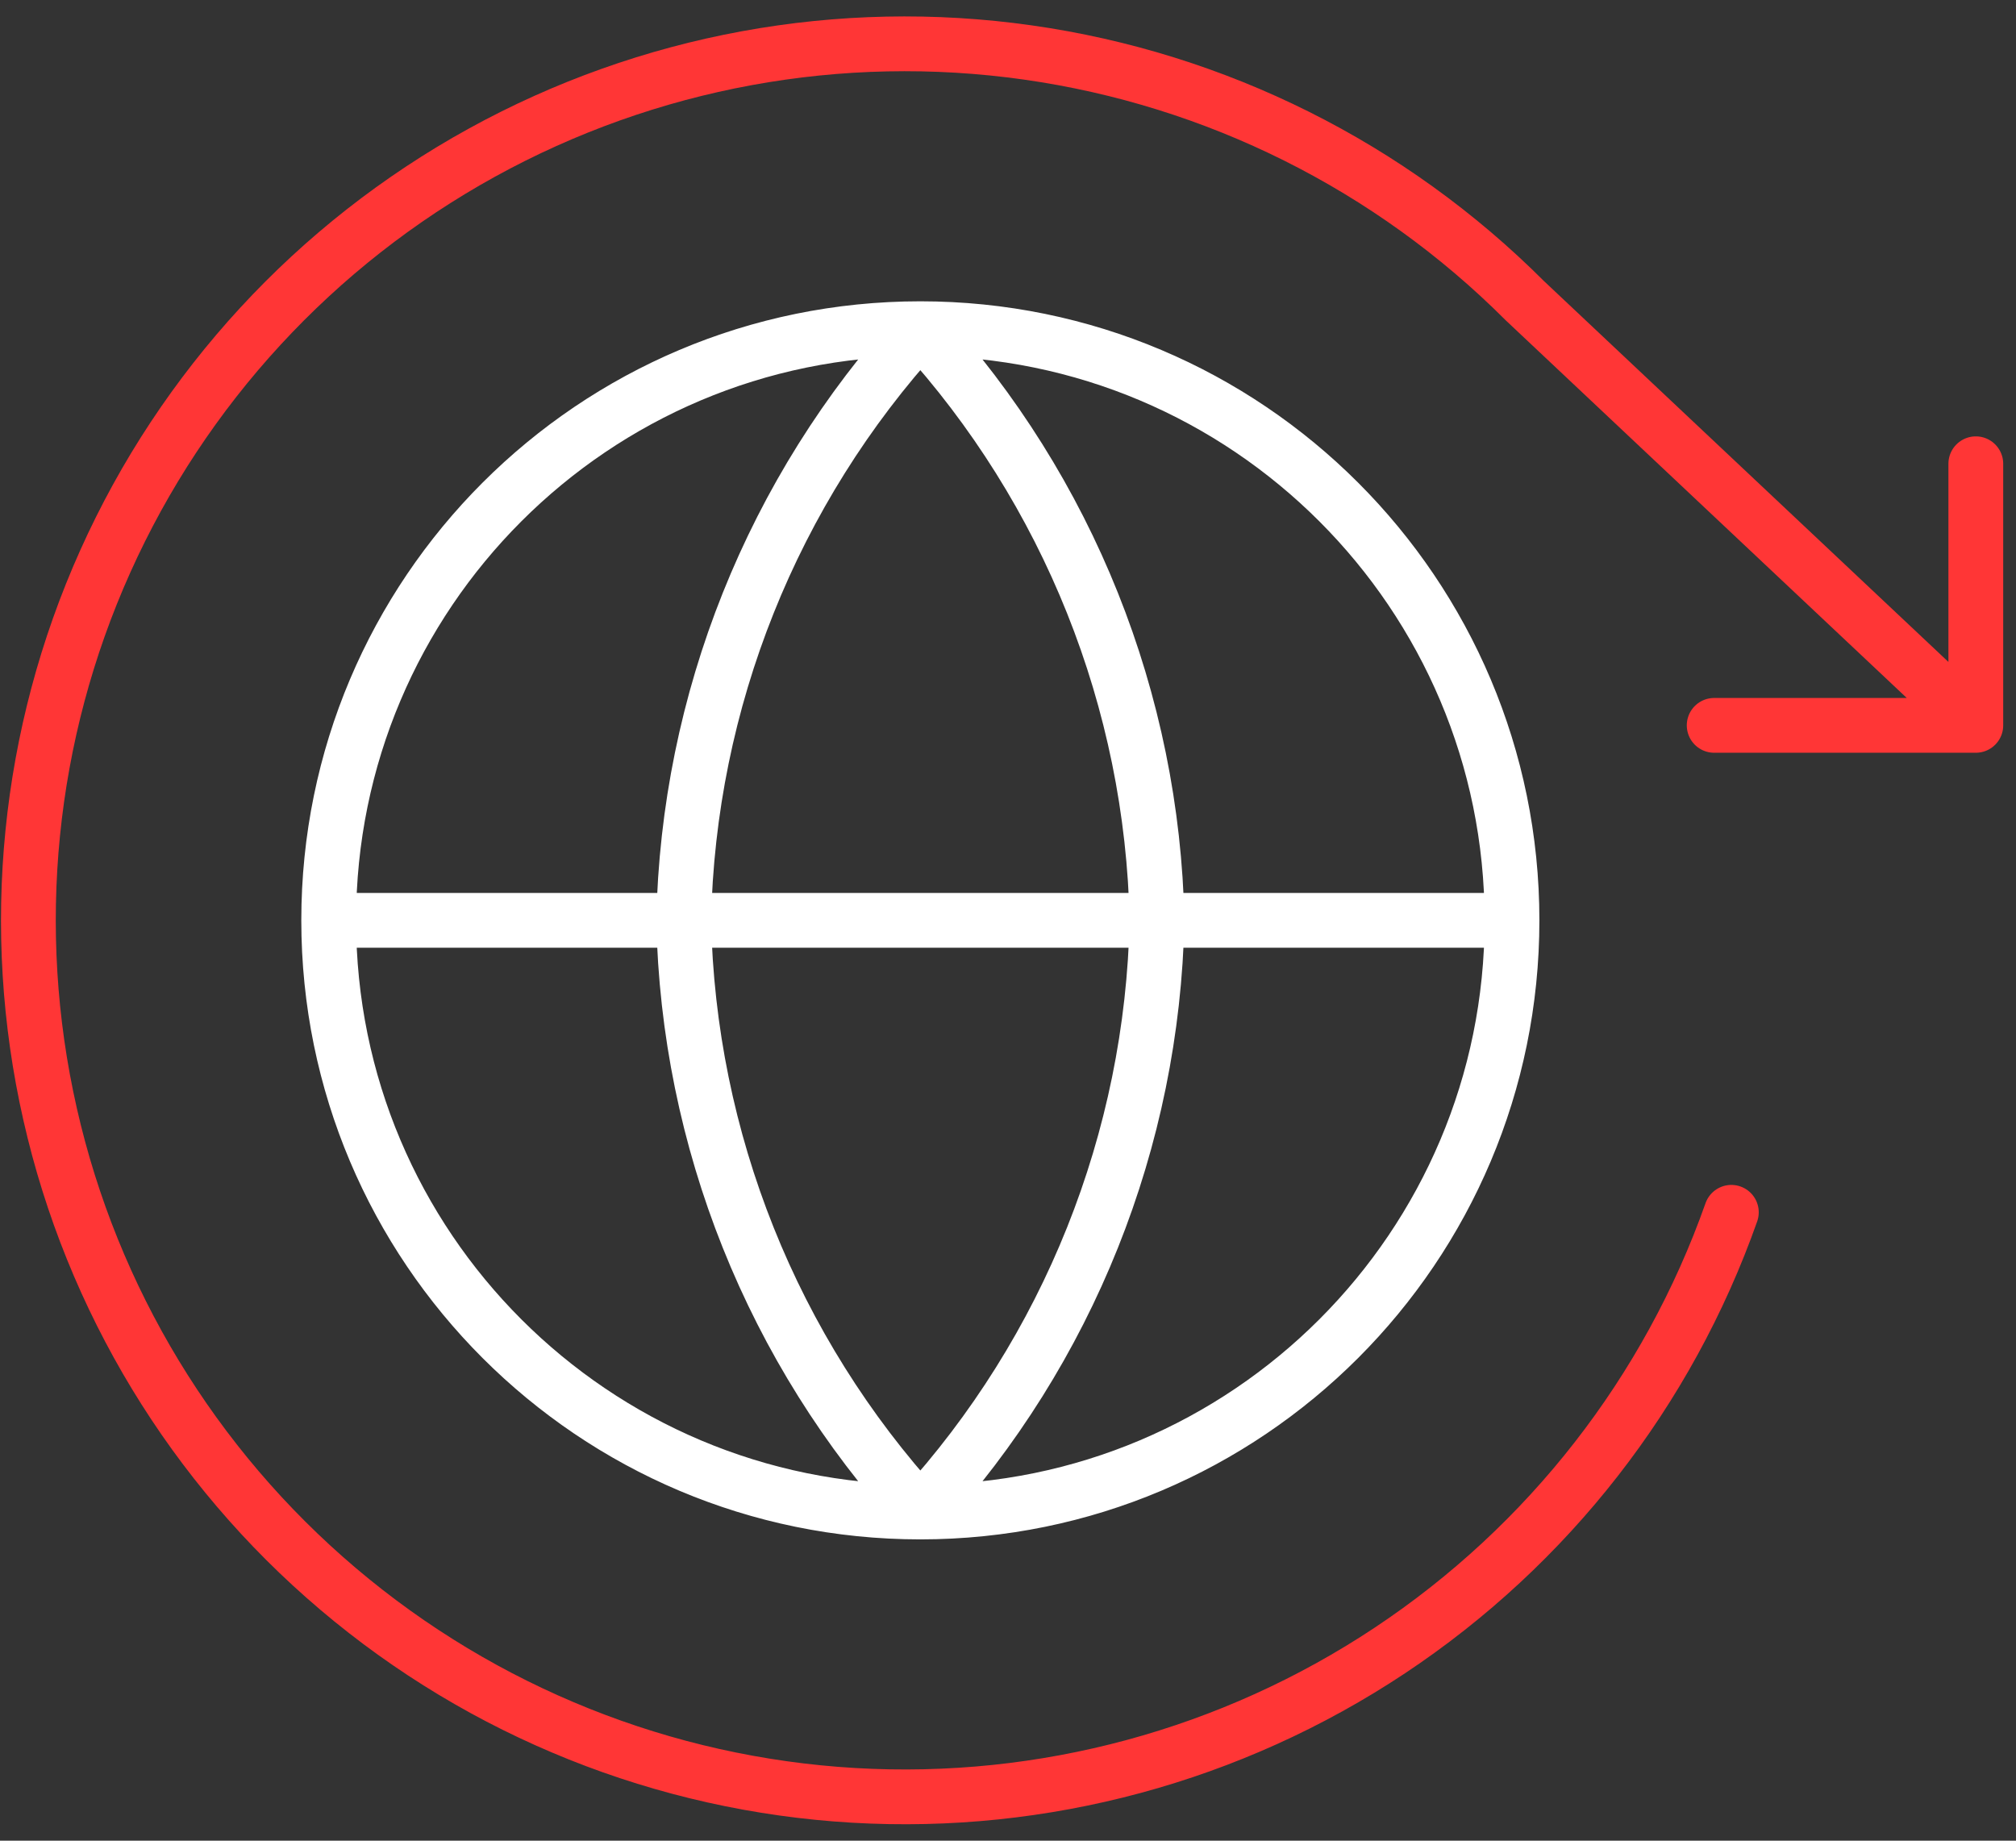 <svg width="46" height="42" viewBox="0 0 46 42" fill="none" xmlns="http://www.w3.org/2000/svg">
<rect x="0" y="0" width="46" height="42" fill="#333333" stroke="none"/>
<path d="M45.083 10.582V16.551M45.083 16.551L39.113 16.551M45.083 16.551L34.794 6.862C31.729 3.795 27.75 1.807 23.456 1.198C19.163 0.589 14.788 1.392 10.99 3.486C7.193 5.58 4.179 8.851 2.403 12.807C0.626 16.763 0.184 21.189 1.142 25.418C2.099 29.647 4.406 33.451 7.714 36.255C11.021 39.059 15.15 40.713 19.479 40.966C23.808 41.219 28.102 40.059 31.714 37.659C35.326 35.26 38.061 31.751 39.505 27.662" stroke="#FF3636" stroke-width="1.25" stroke-linecap="round" stroke-linejoin="round"/>
<path d="M34.5 21C34.5 28.456 28.456 34.5 21 34.5M34.5 21C34.5 13.544 28.456 7.5 21 7.5M34.5 21H7.5M21 34.5C13.544 34.5 7.5 28.456 7.5 21M21 34.5C24.377 30.803 26.296 26.006 26.4 21C26.296 15.994 24.377 11.197 21 7.5M21 34.5C17.623 30.803 15.704 26.006 15.6 21C15.704 15.994 17.623 11.197 21 7.5M7.5 21C7.5 13.544 13.544 7.5 21 7.5" stroke="white" stroke-width="1.25" stroke-linecap="round" stroke-linejoin="round"/>
</svg>
